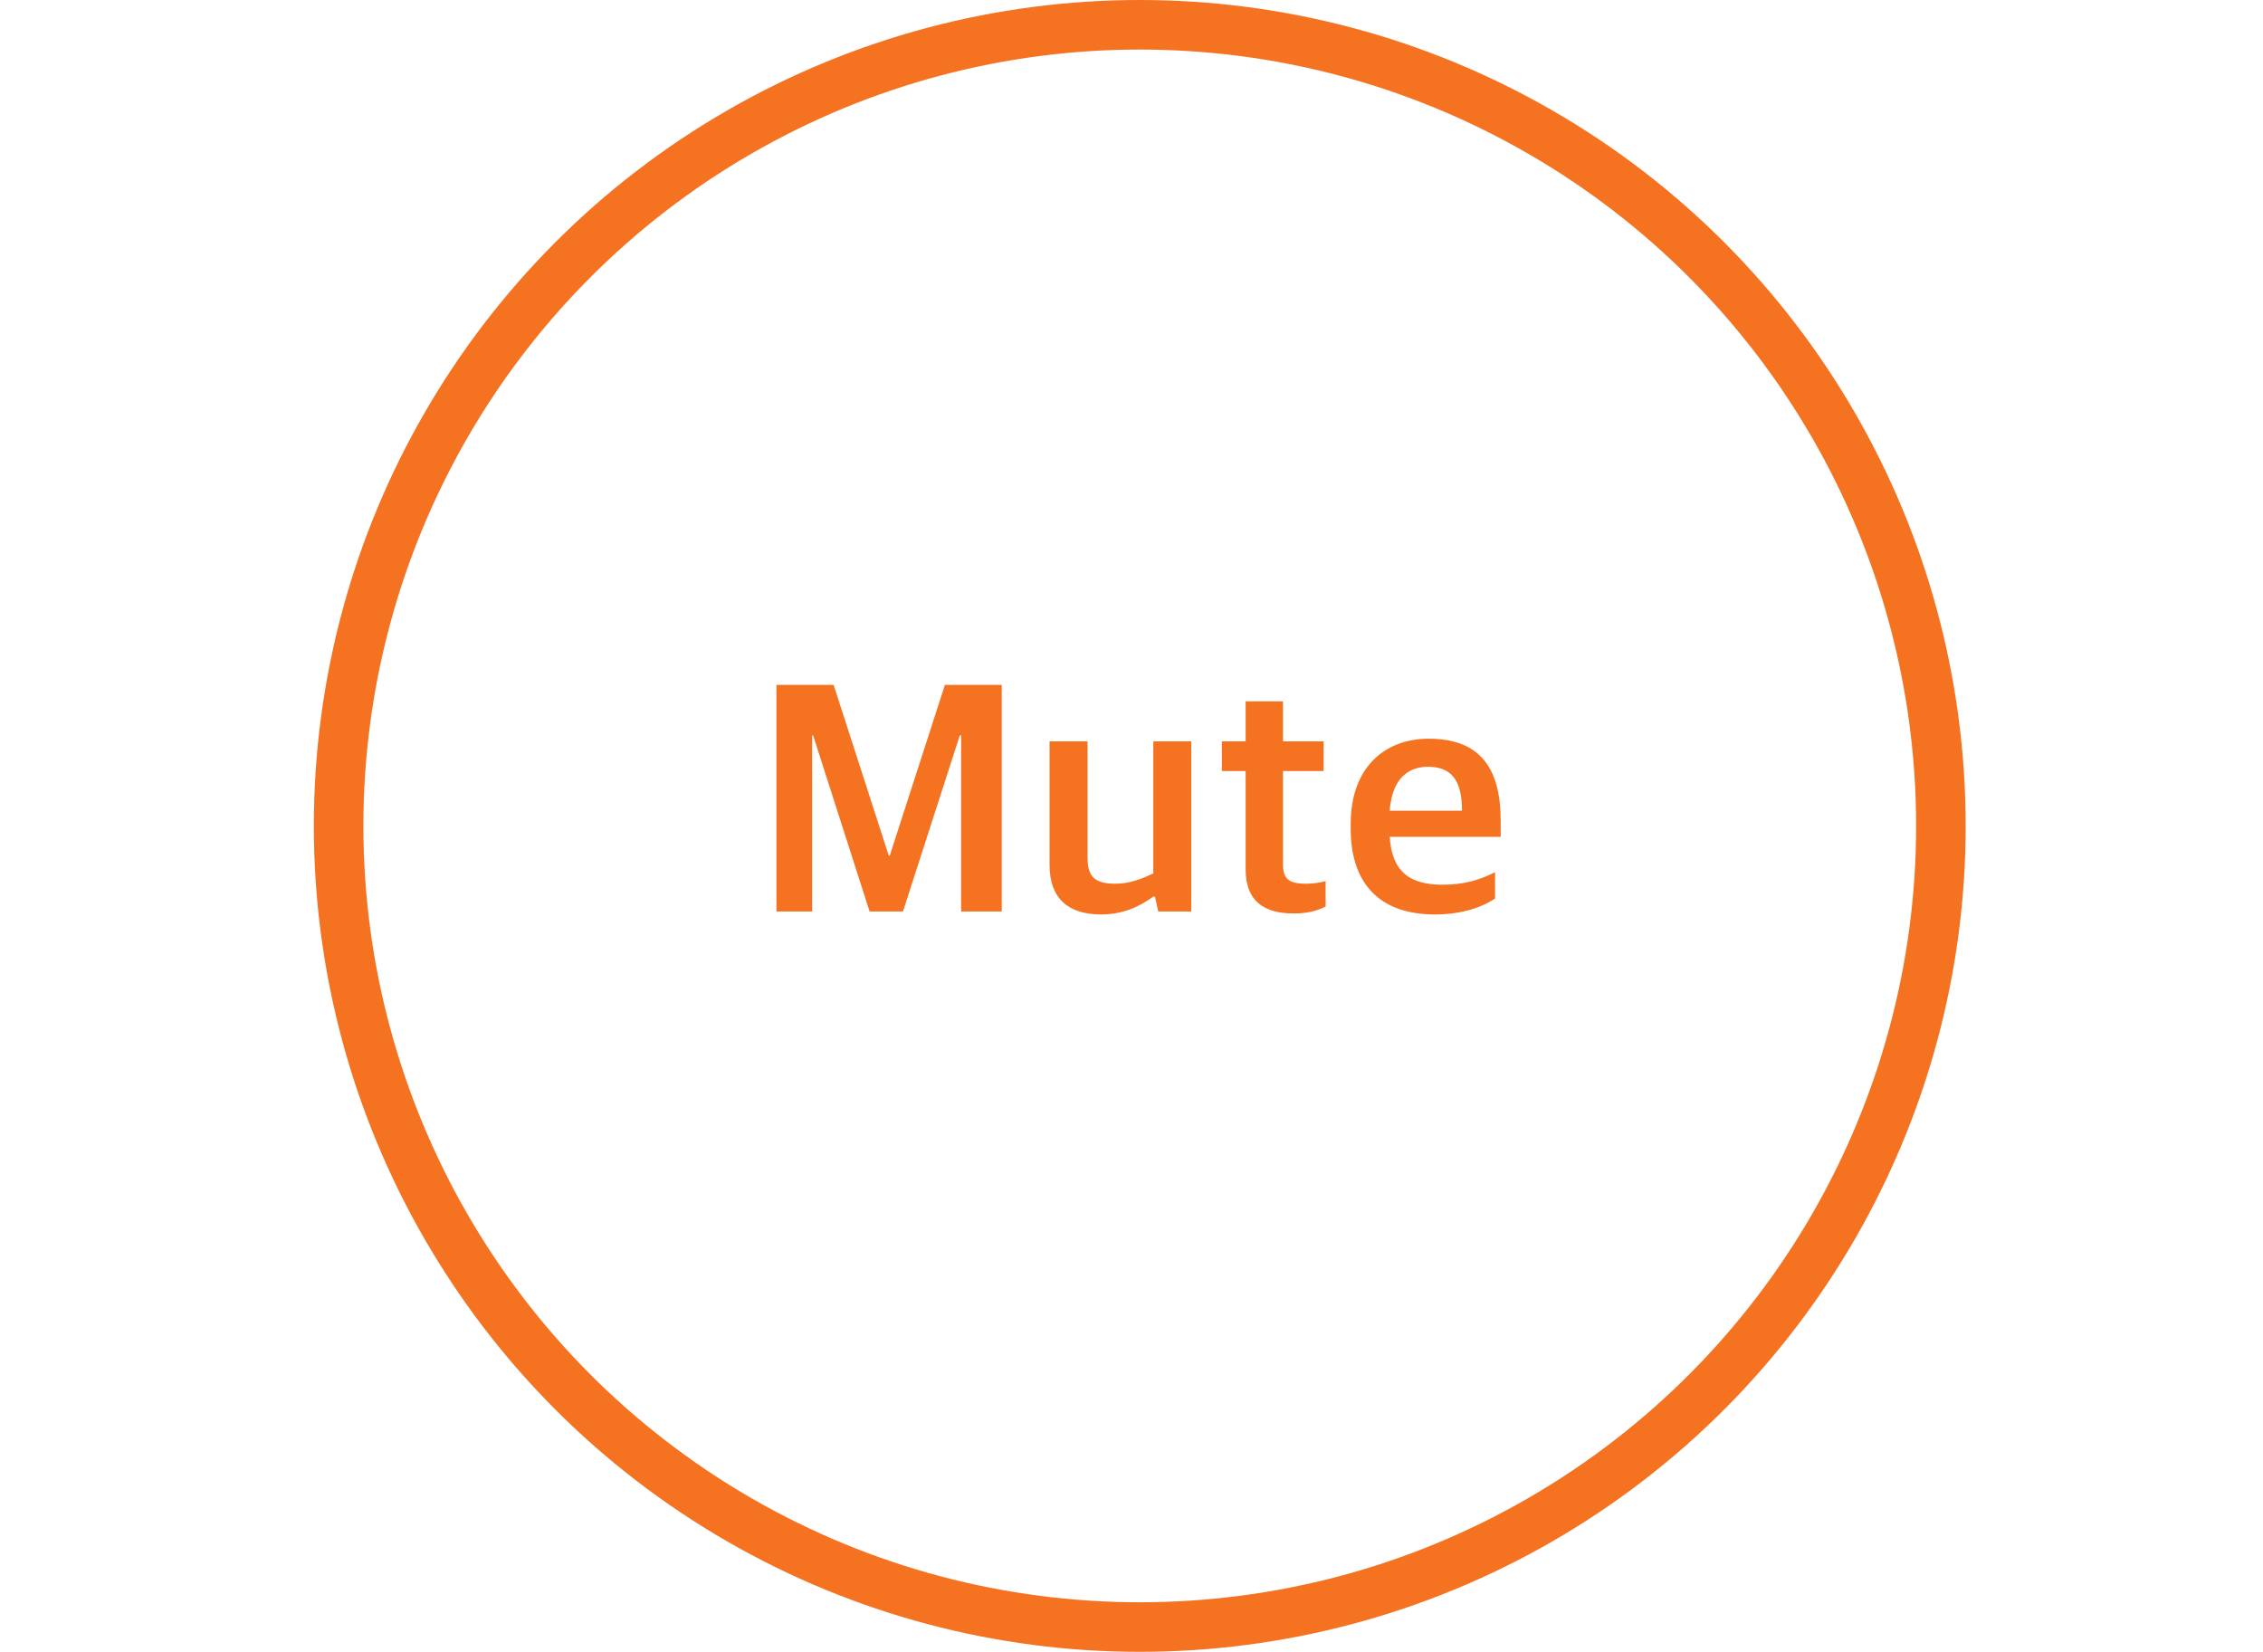 <svg width="137" height="100" viewBox="0 0 137 100" fill="none" xmlns="http://www.w3.org/2000/svg">
<circle cx="69" cy="50" r="48.5" stroke="#F47220" stroke-width="3"/>
<path d="M47.005 55.18V41.46H50.465L53.805 51.8H53.865L57.205 41.46H60.645V55.18H58.185V44.52H58.105L54.665 55.18H52.645L49.225 44.52H49.165V55.18H47.005ZM66.66 55.36C64.66 55.36 63.54 54.38 63.54 52.36V44.88H65.84V51.92C65.84 53.04 66.24 53.5 67.52 53.5C68.42 53.5 69.16 53.18 69.82 52.88V44.88H72.12V55.18H70.12L69.92 54.28H69.82C68.96 54.9 67.96 55.36 66.66 55.36ZM78.331 55.3C76.551 55.3 75.411 54.58 75.411 52.64V46.68H73.971V44.88H75.411V42.46H77.671V44.88H80.131V46.68H77.671V52.32C77.671 53.18 77.991 53.5 79.071 53.5C79.471 53.5 79.891 53.44 80.251 53.34V54.88C79.851 55.08 79.291 55.3 78.331 55.3ZM86.87 55.36C83.45 55.36 81.77 53.42 81.77 50.16V49.88C81.77 46.42 83.87 44.72 86.49 44.72C89.53 44.72 90.85 46.42 90.85 49.7V50.66H84.13C84.27 52.8 85.37 53.56 87.33 53.56C88.65 53.56 89.61 53.26 90.51 52.8V54.4C89.81 54.86 88.61 55.36 86.87 55.36ZM86.45 46.42C85.39 46.42 84.29 46.98 84.13 49.08H88.51C88.51 47.14 87.79 46.42 86.45 46.42Z" fill="#F47220"/>
</svg>
